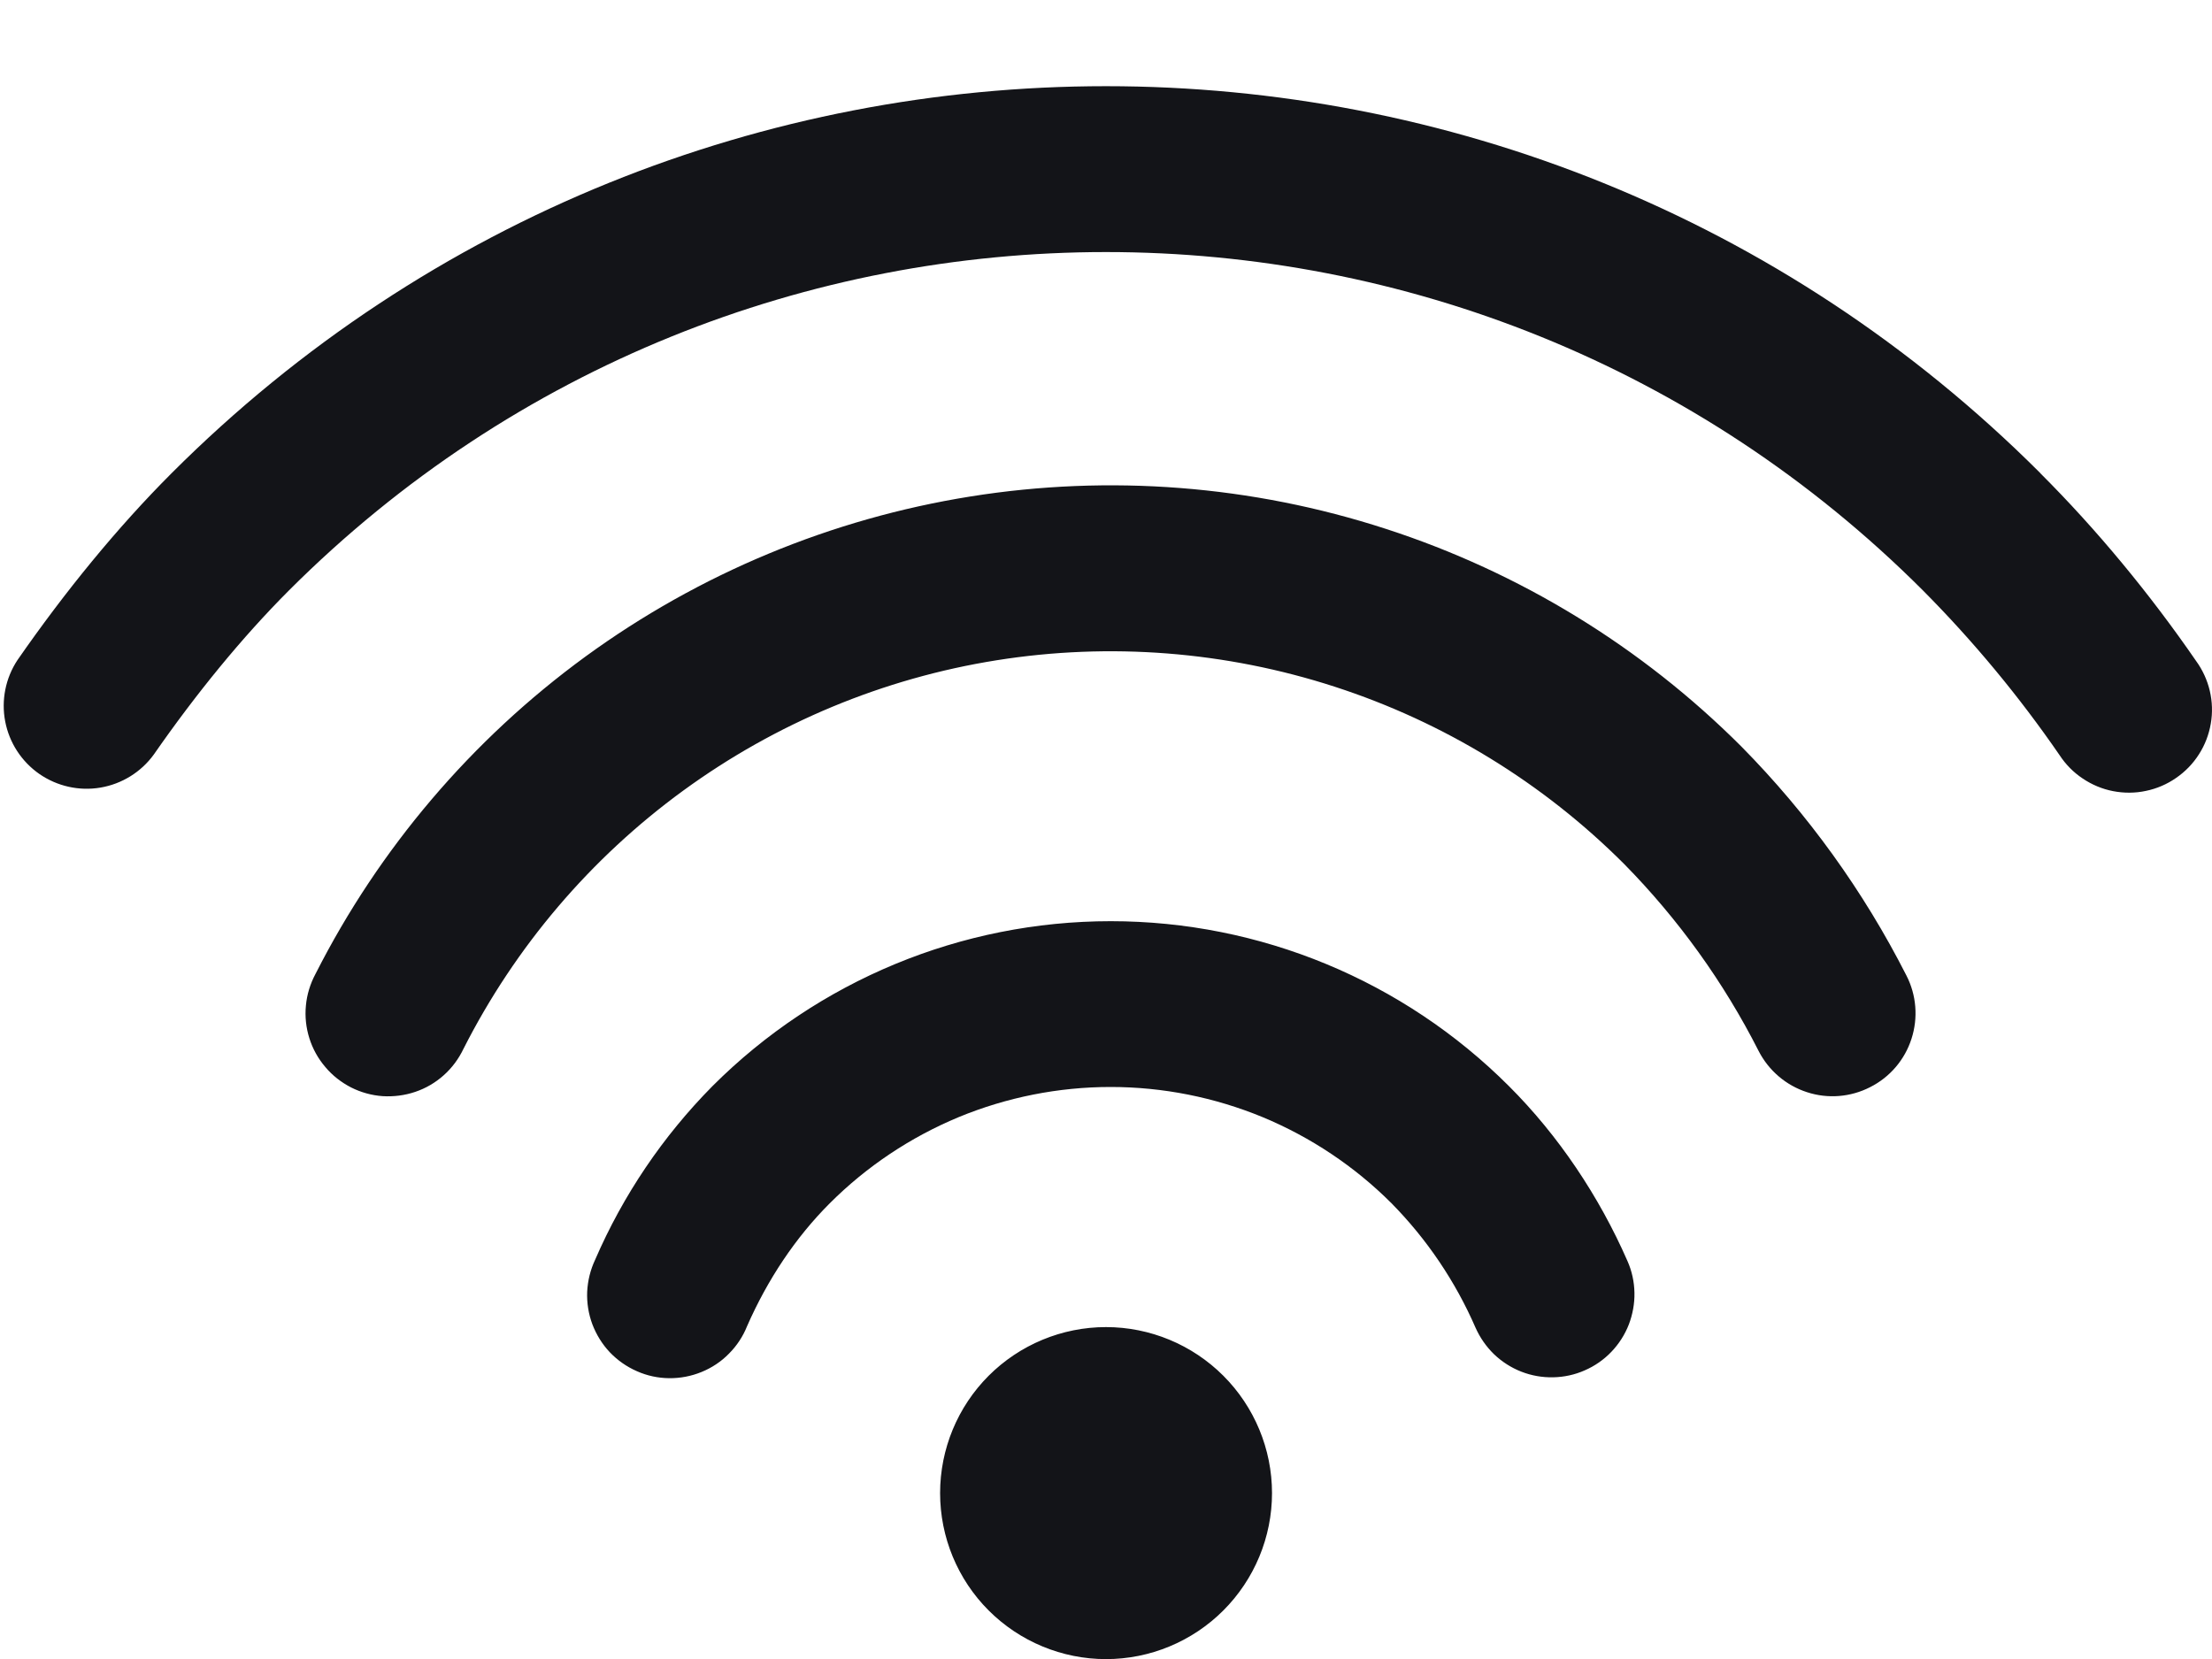 <svg width="20" height="15" viewBox="0 0 20 15" fill="none" xmlns="http://www.w3.org/2000/svg">
<path d="M15.745 6.75C16.346 7.359 16.849 8.057 17.237 8.82C17.328 8.997 17.344 9.203 17.283 9.392C17.222 9.582 17.088 9.739 16.91 9.829C16.733 9.92 16.527 9.937 16.338 9.875C16.149 9.814 15.992 9.68 15.901 9.503C15.585 8.88 15.174 8.309 14.684 7.811C13.951 7.078 13.055 6.529 12.068 6.209C11.082 5.889 10.034 5.807 9.01 5.97C7.986 6.133 7.016 6.537 6.178 7.148C5.34 7.759 4.659 8.559 4.19 9.484C4.147 9.574 4.087 9.655 4.012 9.722C3.937 9.789 3.85 9.84 3.755 9.872C3.661 9.904 3.56 9.917 3.46 9.911C3.361 9.904 3.263 9.877 3.174 9.832C3.085 9.786 3.005 9.724 2.941 9.647C2.876 9.571 2.827 9.483 2.797 9.387C2.767 9.292 2.756 9.191 2.766 9.091C2.775 8.992 2.805 8.895 2.852 8.807C3.428 7.671 4.265 6.687 5.294 5.936C6.323 5.186 7.516 4.69 8.774 4.489C10.032 4.288 11.319 4.388 12.531 4.782C13.743 5.175 14.844 5.849 15.745 6.75ZM13.643 9.82C14.091 10.267 14.459 10.817 14.715 11.402C14.755 11.492 14.776 11.589 14.778 11.688C14.78 11.786 14.762 11.884 14.727 11.976C14.691 12.068 14.637 12.152 14.569 12.223C14.501 12.294 14.419 12.351 14.329 12.39C14.239 12.43 14.142 12.451 14.043 12.453C13.945 12.455 13.847 12.438 13.755 12.402C13.663 12.366 13.579 12.312 13.508 12.244C13.438 12.176 13.381 12.094 13.341 12.004C13.159 11.586 12.902 11.205 12.582 10.88C12.248 10.546 11.852 10.282 11.417 10.101C10.981 9.921 10.514 9.828 10.042 9.828C9.57 9.828 9.103 9.921 8.667 10.101C8.232 10.282 7.836 10.546 7.502 10.88C7.192 11.19 6.94 11.569 6.755 11.99C6.718 12.083 6.662 12.168 6.591 12.239C6.521 12.311 6.436 12.367 6.343 12.405C6.25 12.443 6.151 12.462 6.05 12.461C5.95 12.46 5.851 12.439 5.759 12.398C5.667 12.358 5.584 12.3 5.514 12.227C5.445 12.154 5.392 12.068 5.356 11.974C5.321 11.88 5.305 11.78 5.309 11.68C5.314 11.579 5.338 11.481 5.381 11.39C5.634 10.805 5.994 10.273 6.442 9.82C7.397 8.865 8.692 8.329 10.043 8.329C11.393 8.329 12.688 8.865 13.643 9.82ZM18.448 4.279C18.958 4.788 19.438 5.369 19.856 5.976C19.915 6.057 19.957 6.149 19.98 6.246C20.003 6.344 20.006 6.445 19.989 6.543C19.972 6.642 19.936 6.736 19.882 6.82C19.828 6.905 19.758 6.977 19.675 7.034C19.593 7.091 19.5 7.131 19.402 7.151C19.305 7.172 19.203 7.172 19.105 7.153C19.007 7.134 18.914 7.095 18.831 7.039C18.748 6.984 18.677 6.912 18.622 6.828C18.256 6.296 17.842 5.797 17.387 5.339C13.307 1.259 6.692 1.259 2.612 5.339C2.19 5.761 1.772 6.273 1.39 6.823C1.275 6.981 1.102 7.088 0.909 7.121C0.715 7.154 0.517 7.109 0.356 6.998C0.195 6.886 0.084 6.716 0.047 6.523C0.01 6.331 0.05 6.131 0.158 5.968C0.588 5.348 1.062 4.768 1.552 4.278C6.217 -0.387 13.782 -0.387 18.448 4.278V4.279ZM11.061 12.439C11.342 12.72 11.501 13.102 11.501 13.5C11.501 13.898 11.342 14.28 11.061 14.561C10.78 14.842 10.398 15.001 10 15.001C9.602 15.001 9.22 14.842 8.939 14.561C8.658 14.28 8.5 13.898 8.5 13.5C8.5 13.102 8.658 12.72 8.939 12.439C9.22 12.158 9.602 11.999 10 11.999C10.398 11.999 10.78 12.158 11.061 12.439Z" fill="#131418"/>
</svg>
